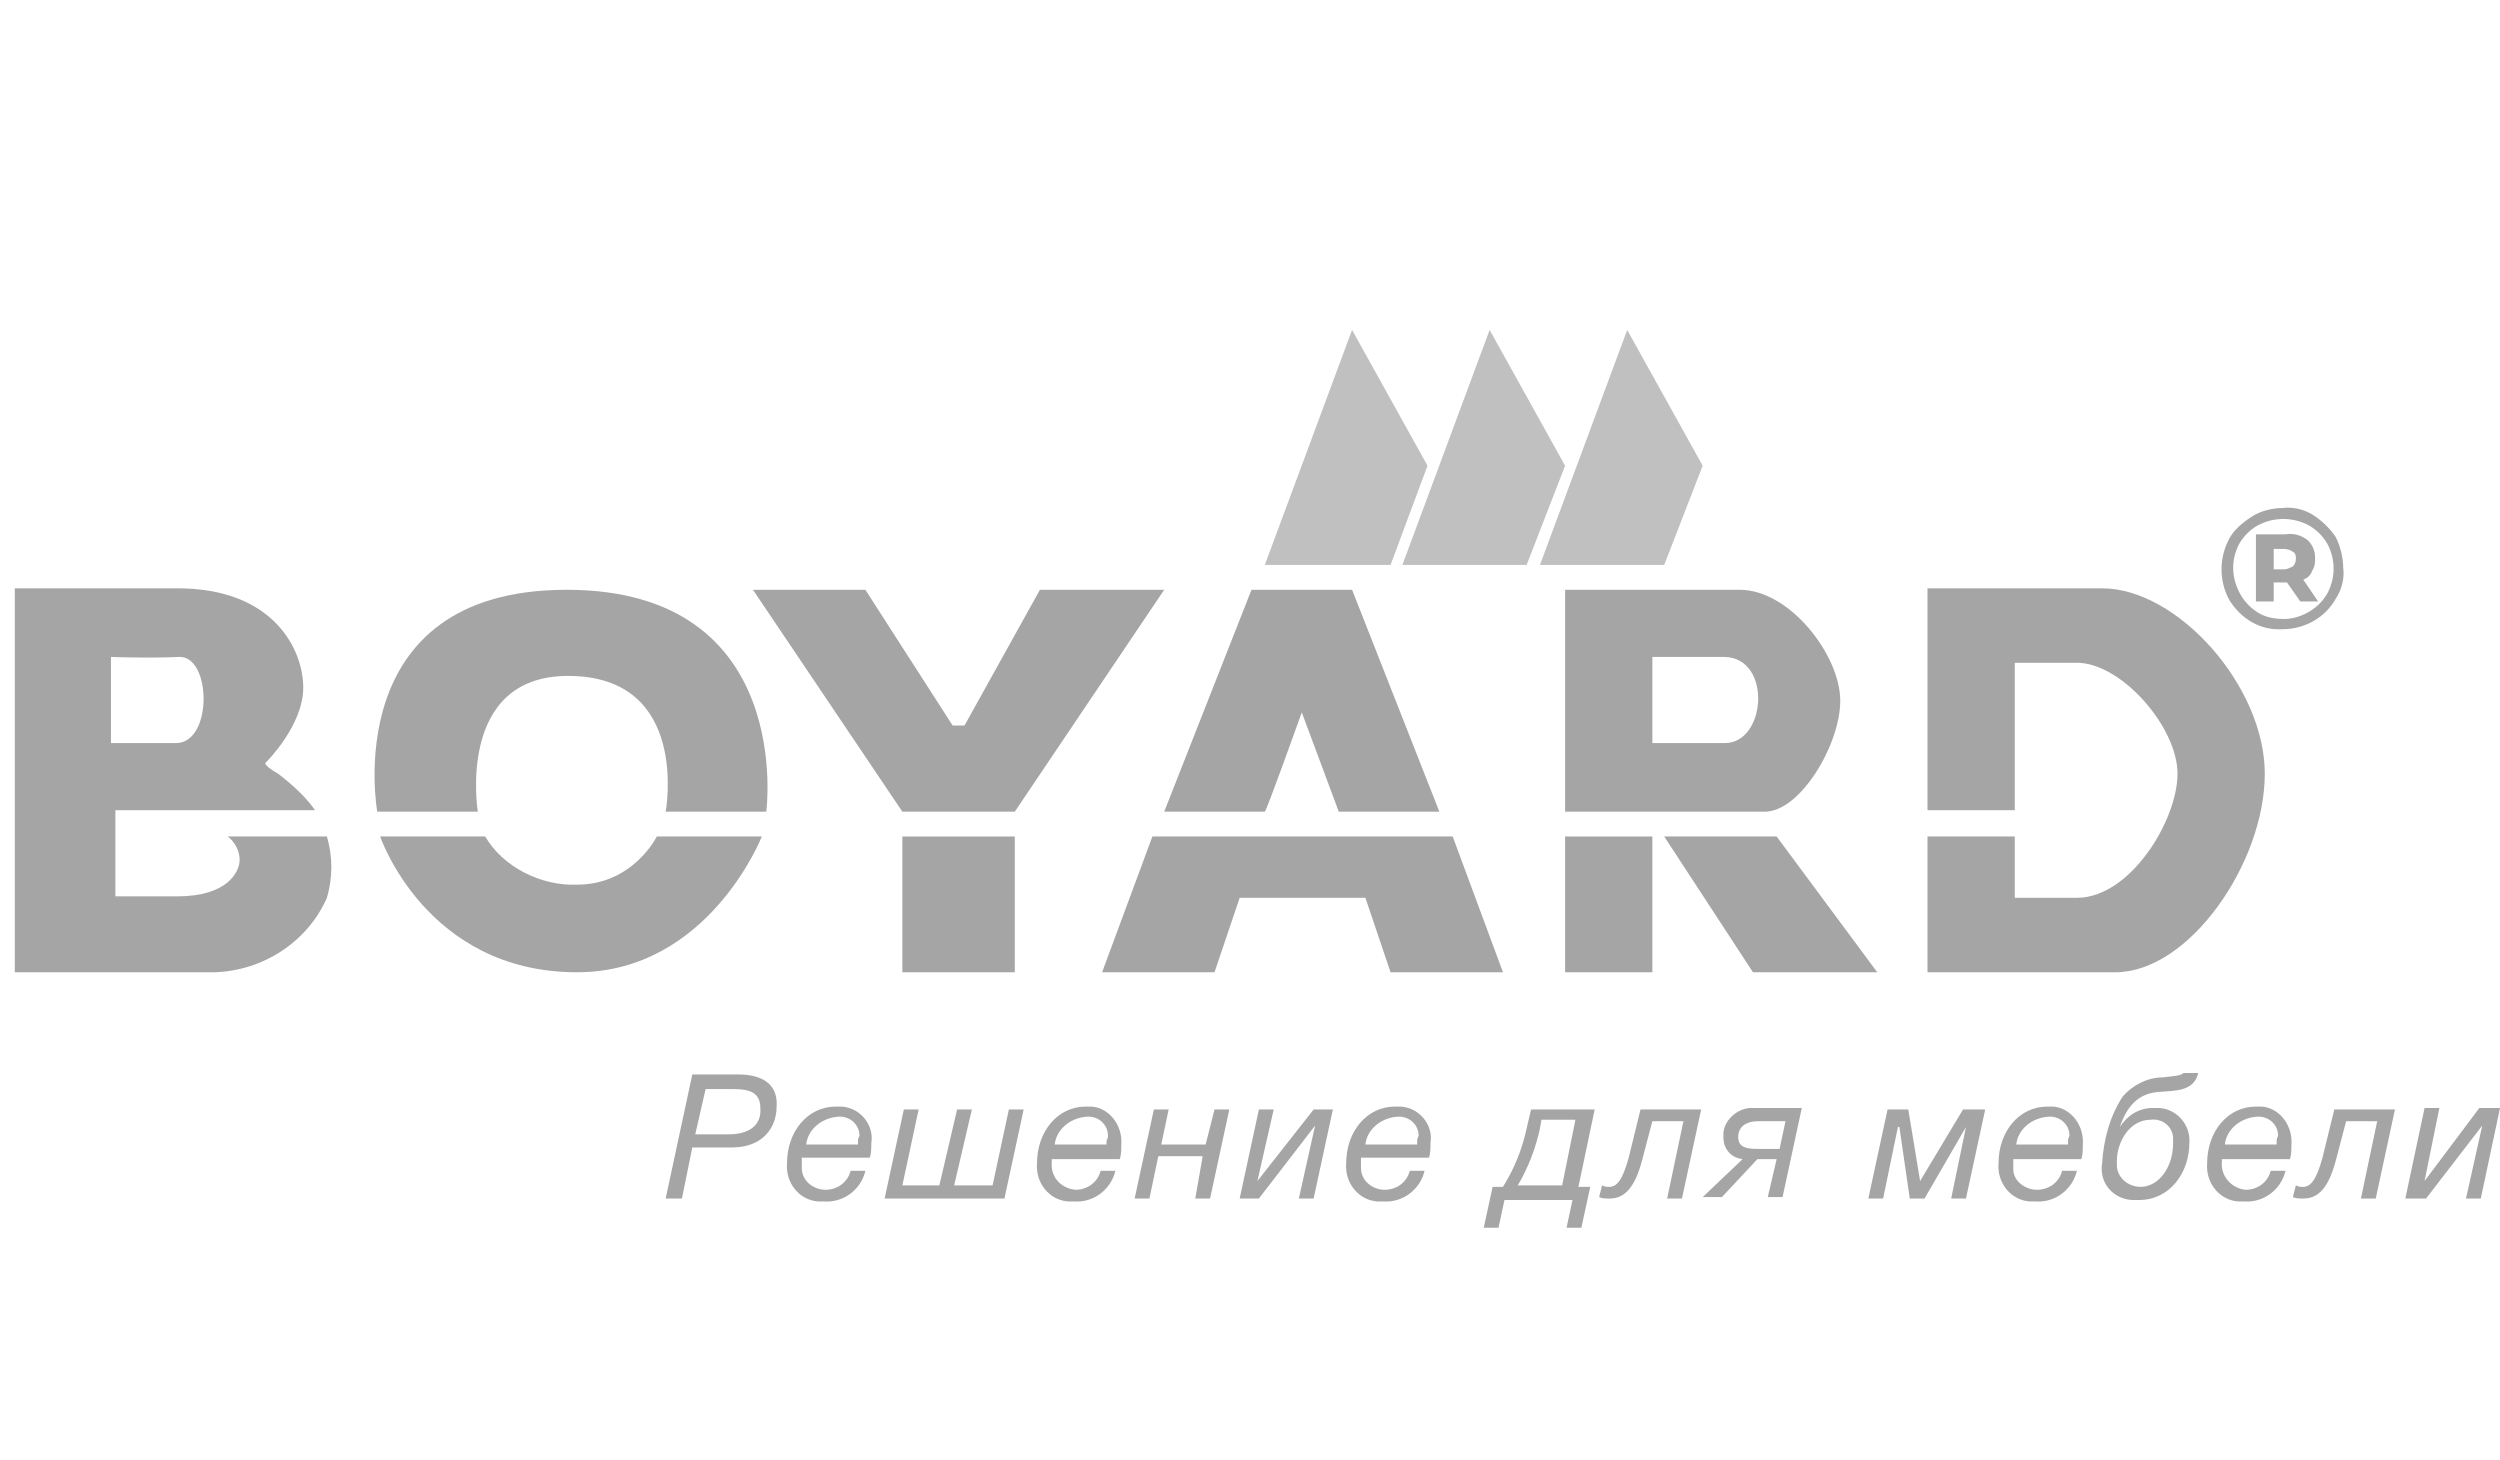 <svg width="137" height="80" viewBox="0 0 137 80" fill="none" xmlns="http://www.w3.org/2000/svg">
<path d="M41.749 45.84H35.993C35.993 45.84 34.696 48.48 31.616 48.48C29.67 48.56 27.562 47.52 26.59 45.84H20.834C20.834 45.84 23.347 53.28 31.616 53.28C38.83 53.28 41.749 45.84 41.749 45.84Z" fill="#A5A5A5"/>
<path d="M69.311 44.48C69.392 44.48 71.338 39.04 71.338 39.04L73.365 44.48H78.877L74.094 32.32H68.582L63.799 44.48H69.311Z" fill="#A5A5A5"/>
<path d="M40.451 58.88H37.938L36.478 65.68H37.37L37.938 62.88H40.126C41.748 62.88 42.558 61.84 42.558 60.64C42.639 59.52 41.91 58.88 40.451 58.88ZM39.964 62.16H38.1L38.667 59.68H39.964C40.775 59.68 41.667 59.68 41.667 60.72C41.748 61.68 41.018 62.16 39.964 62.16Z" fill="#A5A5A5"/>
<path d="M55.61 44.48L63.798 32.32H56.988L52.854 39.76H52.206L47.423 32.32H41.262L49.449 44.48H55.61Z" fill="#A5A5A5"/>
<path d="M55.61 45.84H49.449V53.28H55.61V45.84Z" fill="#A5A5A5"/>
<path d="M12.484 45.84C12.889 46.16 13.132 46.64 13.132 47.12C13.132 47.76 12.484 49.12 9.728 49.12H6.323V44.4H17.267C16.699 43.6 15.97 42.96 15.24 42.4C14.267 41.84 14.592 41.76 14.592 41.76C14.592 41.76 16.618 39.76 16.618 37.68C16.618 35.6 14.997 32.24 9.728 32.24H0.811V53.28H11.754C14.43 53.2 16.861 51.6 17.915 49.2C18.239 48.08 18.239 46.96 17.915 45.84H12.484ZM6.08 36C6.08 36 8.025 36.08 9.809 36C11.592 35.92 11.673 40.72 9.647 40.72C7.62 40.72 6.08 40.72 6.08 40.72V36Z" fill="#A5A5A5"/>
<path d="M26.184 44.48C26.184 44.48 24.968 37.04 31.129 37.04C37.857 37.04 36.479 44.48 36.479 44.48H41.992C41.992 44.48 43.613 32.32 31.048 32.32C18.483 32.32 20.672 44.48 20.672 44.48H26.184Z" fill="#A5A5A5"/>
<path d="M124.11 42.4C124.11 37.6 119.327 32.24 115.193 32.24H105.627V44.4H110.41V36.32H113.815C116.246 36.32 119.327 39.84 119.327 42.4C119.327 44.96 116.733 49.2 113.815 49.2H110.41V45.84H105.627V53.28H115.922C119.975 53.28 124.11 47.28 124.11 42.4Z" fill="#A5A5A5"/>
<path d="M78.228 25.52L74.093 18.08L69.311 30.96H76.201L78.228 25.52Z" fill="#C0C0C0"/>
<path d="M125.084 34.48C126.3 34.48 127.435 33.84 128.003 32.8C128.327 32.32 128.489 31.68 128.408 31.12C128.408 30.56 128.246 29.92 128.003 29.44C127.678 28.96 127.273 28.56 126.787 28.24C126.3 27.92 125.652 27.76 125.084 27.84C124.517 27.84 123.868 28 123.382 28.32C122.895 28.64 122.409 29.04 122.166 29.52C121.598 30.56 121.598 31.84 122.166 32.88C122.814 33.92 123.868 34.56 125.084 34.48ZM122.733 29.76C122.976 29.36 123.301 29.04 123.706 28.8C124.598 28.32 125.652 28.32 126.543 28.8C126.949 29.04 127.273 29.36 127.516 29.76C128.003 30.64 128.003 31.68 127.516 32.56C127.273 32.96 126.949 33.28 126.543 33.52C126.138 33.76 125.652 33.92 125.165 33.92C124.679 33.92 124.192 33.84 123.787 33.6C123.382 33.36 123.058 33.04 122.814 32.64C122.247 31.68 122.247 30.64 122.733 29.76Z" fill="#A5A5A5"/>
<path d="M124.679 31.92H125.327L126.057 32.96H127.03L126.219 31.76C126.462 31.68 126.624 31.52 126.705 31.28C126.868 31.04 126.868 30.8 126.868 30.56C126.868 30.16 126.705 29.84 126.462 29.6C126.138 29.36 125.733 29.2 125.246 29.28H123.625V32.96H124.598V31.92H124.679ZM124.598 30.08H125.165C125.327 30.08 125.571 30.16 125.652 30.24C125.814 30.32 125.814 30.48 125.814 30.64C125.814 30.8 125.733 30.96 125.652 31.04C125.489 31.12 125.327 31.2 125.165 31.2H124.598V30.08Z" fill="#A5A5A5"/>
<path d="M91.199 45.84L96.063 53.28H102.873L97.36 45.84H91.199Z" fill="#A5A5A5"/>
<path d="M90.55 45.84H85.768V53.28H90.55V45.84Z" fill="#A5A5A5"/>
<path d="M83.659 30.96L85.767 25.52L81.632 18.08L76.85 30.96H83.659Z" fill="#C0C0C0"/>
<path d="M60.395 53.28H66.555L67.934 49.2H74.824L76.202 53.28H82.363L79.607 45.84H63.151L60.395 53.28Z" fill="#A5A5A5"/>
<path d="M91.198 30.96L93.306 25.52L89.171 18.08L84.389 30.96H91.198Z" fill="#C0C0C0"/>
<path d="M83.903 60.8L83.659 61.84C83.416 62.96 83.011 64 82.362 65.04H81.795L81.309 67.28H82.119L82.444 65.76H86.172L85.848 67.28H86.659L87.145 65.04H86.497L87.388 60.8H83.903ZM85.605 64.96H83.173C83.74 64 84.146 62.96 84.389 61.84L84.47 61.36H86.335L85.605 64.96Z" fill="#A5A5A5"/>
<path d="M112.517 60.64C112.436 60.64 112.274 60.64 112.193 60.64C110.653 60.64 109.518 62 109.518 63.76C109.437 64.8 110.166 65.76 111.22 65.84C111.301 65.84 111.463 65.84 111.544 65.84C112.598 65.92 113.571 65.2 113.814 64.16H113.004C112.842 64.8 112.274 65.2 111.626 65.2C110.977 65.2 110.329 64.72 110.329 64.08C110.329 64 110.329 63.92 110.329 63.84C110.329 63.76 110.329 63.6 110.329 63.52H114.057C114.139 63.28 114.139 62.96 114.139 62.72C114.22 61.68 113.49 60.72 112.517 60.64ZM113.328 62.56C113.328 62.64 113.328 62.64 113.328 62.72H110.491C110.572 61.92 111.301 61.28 112.193 61.2C112.842 61.12 113.409 61.6 113.409 62.24C113.328 62.4 113.328 62.48 113.328 62.56Z" fill="#A5A5A5"/>
<path d="M89.252 63.44C88.928 64.64 88.604 65.04 88.198 65.04C88.036 65.04 87.955 65.04 87.793 64.96L87.631 65.6C87.793 65.68 88.036 65.68 88.198 65.68C89.009 65.68 89.576 65.12 89.982 63.6L90.549 61.44H92.252L91.36 65.68H92.171L93.224 60.8H89.901L89.252 63.44Z" fill="#A5A5A5"/>
<path d="M105.222 64.72L104.574 60.8H103.439L102.385 65.68H103.195L104.006 61.76H104.087L104.655 65.68H105.465L107.735 61.76L106.924 65.68H107.735L108.789 60.8H107.573L105.222 64.72Z" fill="#A5A5A5"/>
<path d="M94.442 62.08C94.442 62.16 94.442 62.24 94.442 62.32C94.442 62.96 94.847 63.44 95.495 63.52L93.307 65.6H94.361L96.306 63.52H97.36L96.874 65.6H97.684L98.738 60.72H96.144C95.333 60.64 94.523 61.28 94.442 62.08ZM97.846 61.44L97.522 62.96H96.387C95.901 62.96 95.252 62.96 95.252 62.32C95.252 61.76 95.657 61.44 96.387 61.44H97.846Z" fill="#A5A5A5"/>
<path d="M118.518 59.04C117.707 59.04 116.897 59.44 116.329 60.08C115.6 61.2 115.275 62.48 115.194 63.76C115.032 64.8 115.762 65.68 116.816 65.76C116.978 65.76 117.059 65.76 117.221 65.76C118.923 65.76 119.977 64.24 119.977 62.64C120.058 61.68 119.329 60.8 118.356 60.72C118.194 60.72 118.113 60.72 117.951 60.72C117.221 60.72 116.573 61.12 116.167 61.76C116.573 60.56 117.221 59.92 118.275 59.84C119.167 59.76 120.22 59.84 120.464 58.8H119.653C119.491 58.96 119.167 58.96 118.518 59.04ZM117.87 61.36C118.518 61.28 119.086 61.76 119.086 62.4C119.086 62.48 119.086 62.56 119.086 62.64C119.086 64 118.275 65.04 117.302 65.04C116.654 65.04 116.005 64.56 116.005 63.84C116.005 63.76 116.005 63.68 116.005 63.6C116.005 62.64 116.654 61.36 117.87 61.36Z" fill="#A5A5A5"/>
<path d="M127.272 63.44C126.947 64.64 126.623 65.04 126.218 65.04C126.056 65.04 125.975 65.04 125.813 64.96L125.65 65.6C125.813 65.68 126.056 65.68 126.218 65.68C127.028 65.68 127.596 65.12 128.001 63.6L128.569 61.44H130.271L129.379 65.68H130.19L131.244 60.8H127.92L127.272 63.44Z" fill="#A5A5A5"/>
<path d="M123.949 60.64C123.868 60.64 123.706 60.64 123.625 60.64C122.084 60.64 120.95 62 120.95 63.76C120.868 64.8 121.598 65.76 122.652 65.84C122.733 65.84 122.895 65.84 122.976 65.84C124.03 65.92 125.003 65.2 125.246 64.16H124.435C124.273 64.8 123.706 65.2 123.057 65.2C122.247 65.12 121.679 64.4 121.76 63.68C121.76 63.6 121.76 63.6 121.76 63.52H125.489C125.57 63.28 125.57 62.96 125.57 62.72C125.651 61.68 124.922 60.72 123.949 60.64ZM124.76 62.56C124.76 62.64 124.76 62.72 124.76 62.72H121.922C122.003 61.92 122.733 61.28 123.625 61.2C124.273 61.12 124.841 61.6 124.841 62.24C124.76 62.4 124.76 62.48 124.76 62.56Z" fill="#A5A5A5"/>
<path d="M76.769 60.64C76.688 60.64 76.526 60.64 76.445 60.64C74.905 60.64 73.77 62 73.77 63.76C73.689 64.8 74.418 65.76 75.472 65.84C75.553 65.84 75.715 65.84 75.796 65.84C76.85 65.92 77.823 65.2 78.066 64.16H77.256C77.094 64.8 76.526 65.2 75.877 65.2C75.229 65.2 74.581 64.72 74.581 64C74.581 63.92 74.581 63.84 74.581 63.76C74.581 63.68 74.581 63.52 74.581 63.44H78.309C78.391 63.2 78.391 62.88 78.391 62.64C78.553 61.68 77.823 60.72 76.769 60.64ZM77.661 62.56C77.661 62.64 77.661 62.64 77.661 62.72H74.824C74.905 61.92 75.634 61.28 76.526 61.2C77.174 61.12 77.742 61.6 77.742 62.24C77.661 62.4 77.661 62.48 77.661 62.56Z" fill="#A5A5A5"/>
<path d="M59.826 60.64C59.745 60.64 59.583 60.64 59.502 60.64C57.961 60.64 56.827 62 56.827 63.76C56.745 64.8 57.475 65.76 58.529 65.84C58.61 65.84 58.772 65.84 58.853 65.84C59.907 65.92 60.88 65.2 61.123 64.16H60.312C60.15 64.8 59.583 65.2 58.934 65.2C58.123 65.12 57.556 64.48 57.637 63.68C57.637 63.6 57.637 63.52 57.637 63.52H61.366C61.447 63.28 61.447 62.96 61.447 62.72C61.528 61.68 60.799 60.72 59.826 60.64ZM60.636 62.56C60.636 62.64 60.636 62.72 60.636 62.72H57.799C57.88 61.92 58.61 61.28 59.502 61.2C60.15 61.12 60.718 61.6 60.718 62.24C60.718 62.4 60.636 62.48 60.636 62.56Z" fill="#A5A5A5"/>
<path d="M54.394 64.96H52.287L53.259 60.8H52.449L51.476 64.96H49.449L50.341 60.8H49.53L48.477 65.68H55.043L56.097 60.8H55.286L54.394 64.96Z" fill="#A5A5A5"/>
<path d="M135.866 60.72L132.866 64.72L133.677 60.72H132.866L131.812 65.68H132.947L136.028 61.68L135.136 65.68H135.947L137.001 60.72H135.866Z" fill="#A5A5A5"/>
<path d="M46.127 60.64C46.046 60.64 45.883 60.64 45.802 60.64C44.262 60.64 43.127 62 43.127 63.76C43.046 64.8 43.776 65.76 44.83 65.84C44.911 65.84 45.073 65.84 45.154 65.84C46.208 65.92 47.181 65.2 47.424 64.16H46.613C46.451 64.8 45.883 65.2 45.235 65.2C44.586 65.2 43.938 64.72 43.938 64C43.938 63.92 43.938 63.84 43.938 63.76C43.938 63.68 43.938 63.52 43.938 63.44H47.667C47.748 63.2 47.748 62.88 47.748 62.64C47.91 61.68 47.181 60.72 46.127 60.64ZM47.018 62.56C47.018 62.64 47.018 62.64 47.018 62.72H44.181C44.262 61.92 44.992 61.28 45.883 61.2C46.532 61.12 47.099 61.6 47.099 62.24C47.018 62.4 47.018 62.48 47.018 62.56Z" fill="#A5A5A5"/>
<path d="M68.906 64.72L69.798 60.8H68.987L67.934 65.68H68.987L72.068 61.68L71.176 65.68H71.987L73.041 60.8H71.987L68.906 64.72Z" fill="#A5A5A5"/>
<path d="M66.069 62.72H63.637L64.042 60.8H63.232L62.178 65.68H62.988L63.475 63.36H65.907L65.501 65.68H66.312L67.366 60.8H66.555L66.069 62.72Z" fill="#A5A5A5"/>
<path d="M95.333 32.32H85.768V44.48H96.711C98.657 44.48 100.846 40.8 100.846 38.4C100.846 35.92 98.09 32.32 95.333 32.32ZM94.523 40.72C92.253 40.72 90.55 40.72 90.55 40.72V36C90.55 36 91.928 36 94.523 36C97.117 36.08 96.792 40.72 94.523 40.72Z" fill="#A5A5A5"/>
</svg>
